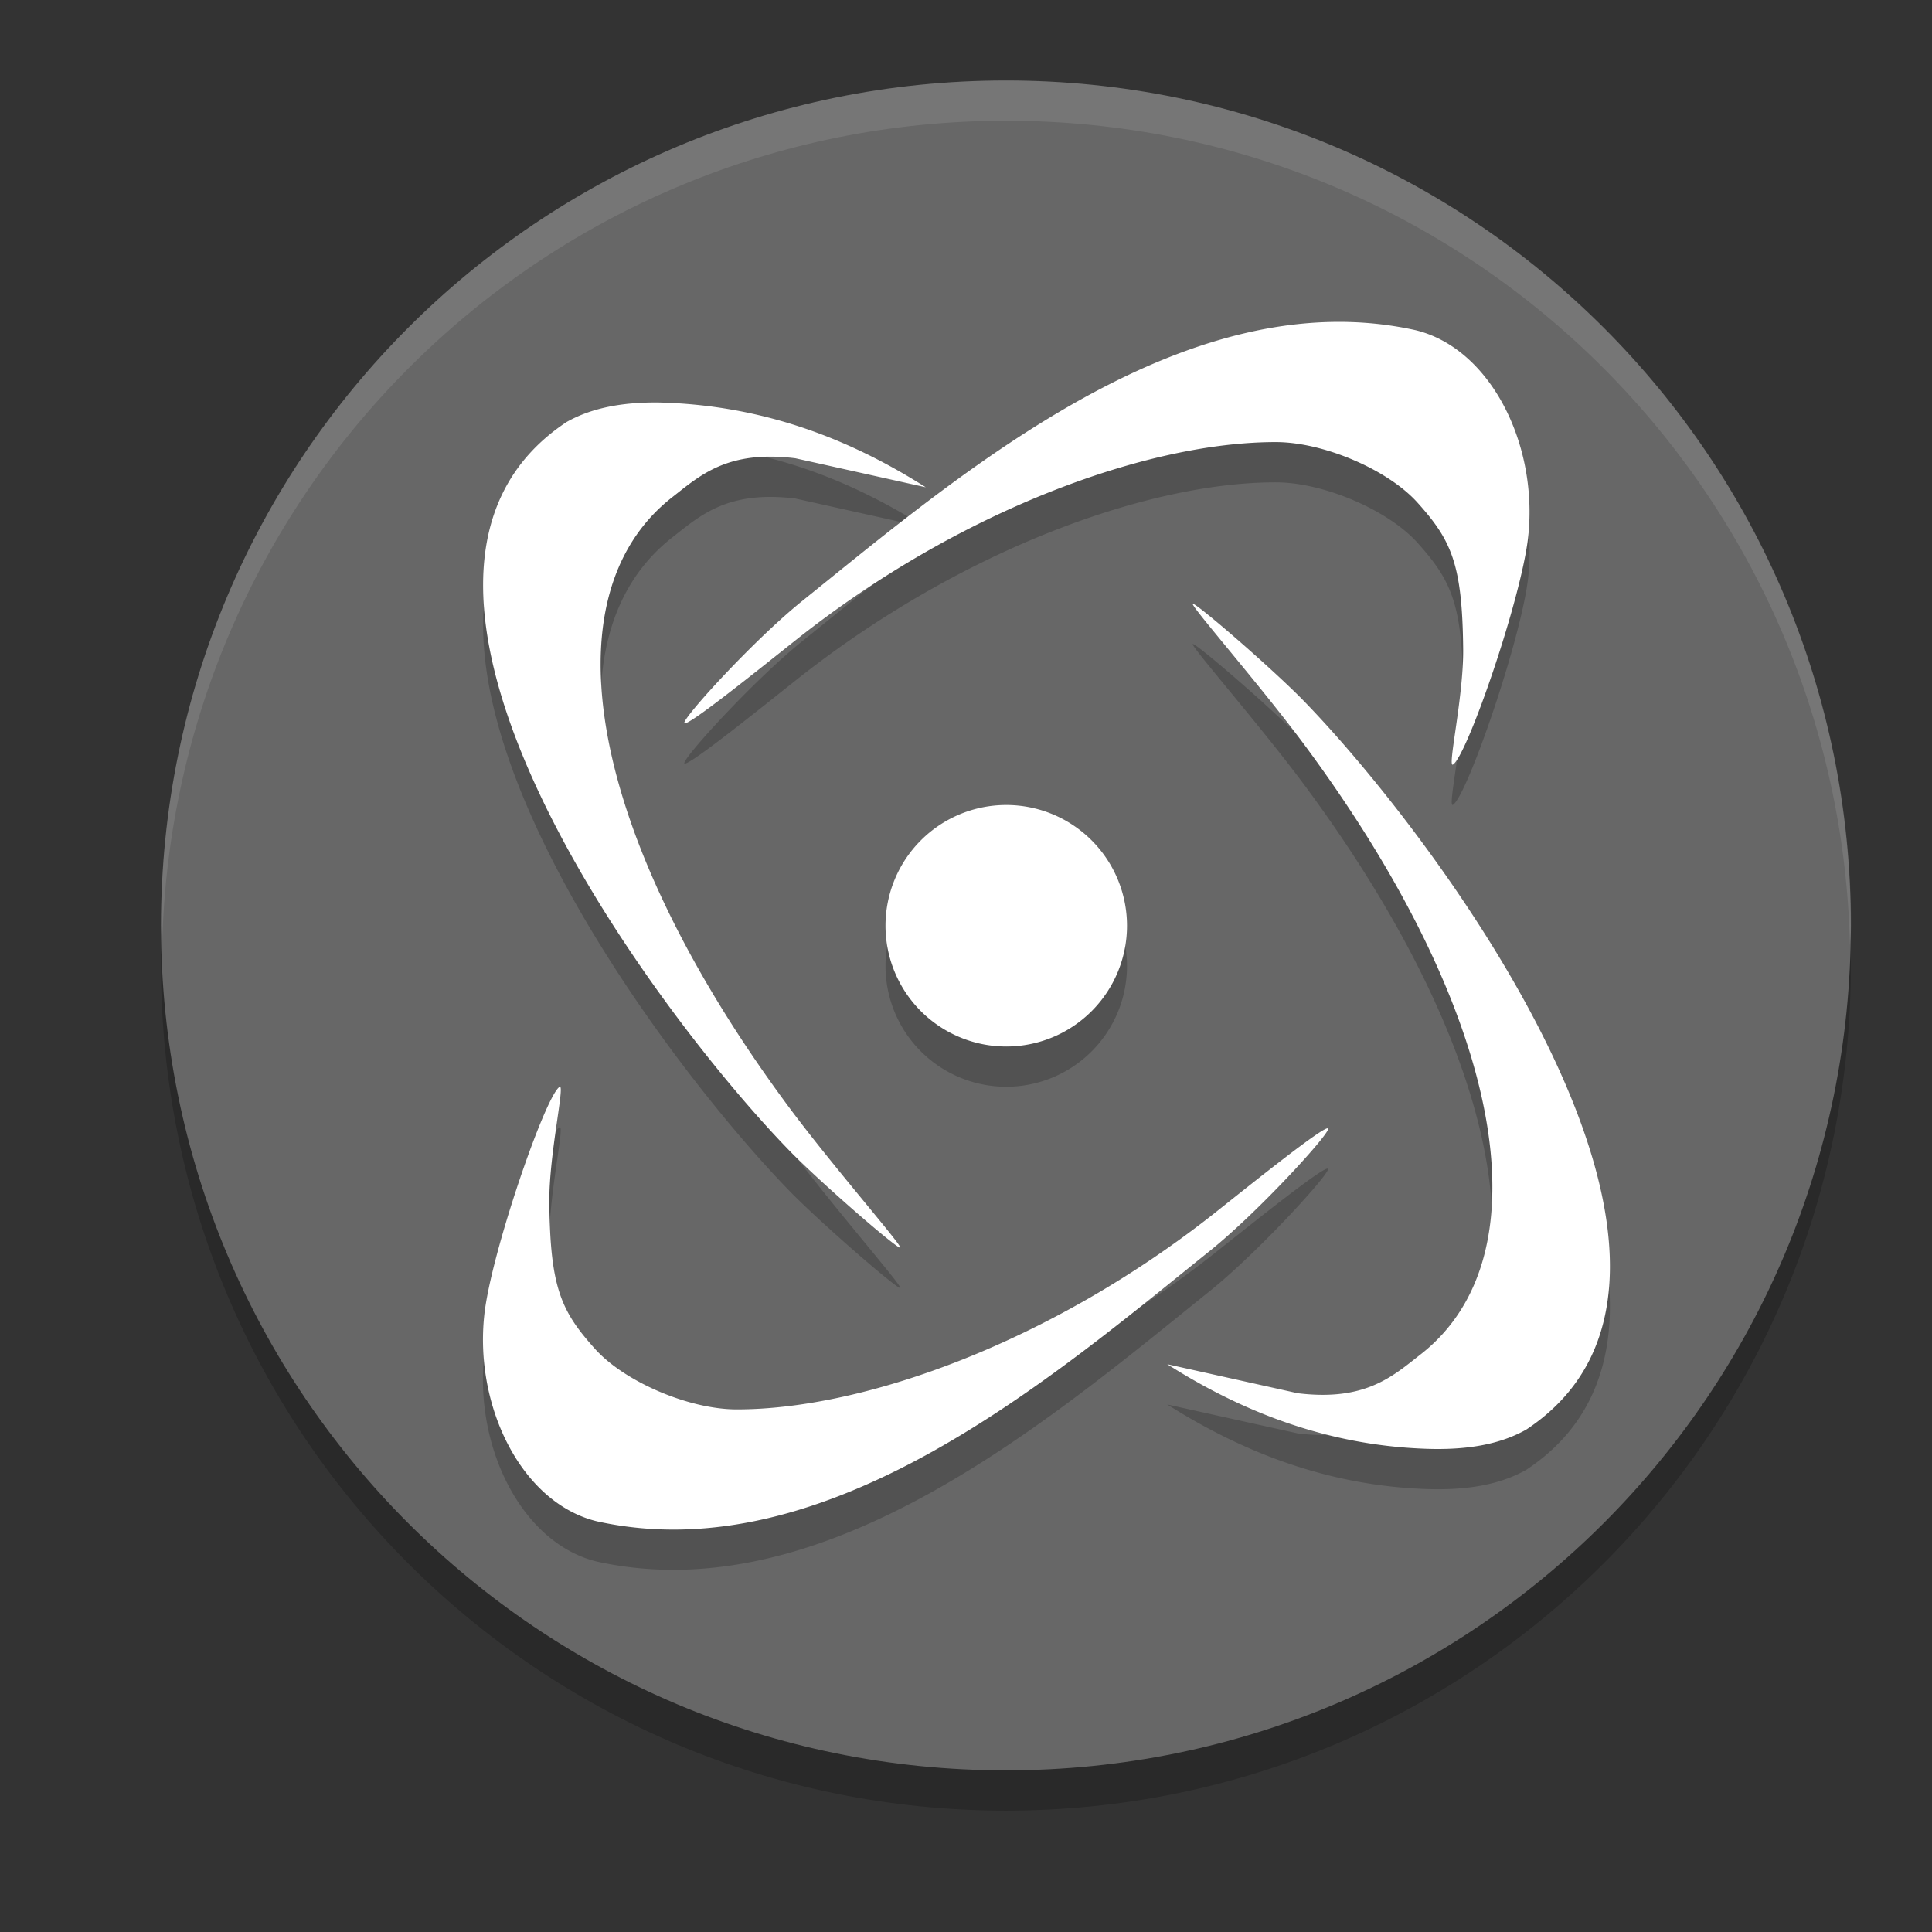 <svg xmlns="http://www.w3.org/2000/svg" width="24" height="24" version="1">
 <rect width="100%" height="100%" fill="#333333" stroke="none"/>
 <g transform="matrix(0.328,0,0,0.328,2,1.5)" style="opacity:0.2">
  <g>
   <path d="M 32,0 C 49.7,0 64,14.3 64,32 64,49.7 49.7,64 32,64 14.3,64 0,49.7 0,32 0,14.3 14.3,0 32,0 Z"/>
  </g>
 </g>
 <g style="fill:#676767" transform="matrix(0.328,0,0,0.328,2,1)">
  <g style="fill:#676767">
   <path style="fill:#676767" d="M 32,0 C 49.7,0 64,14.3 64,32 64,49.7 49.7,64 32,64 14.3,64 0,49.7 0,32 0,14.3 14.3,0 32,0 Z"/>
  </g>
 </g>
 <path d="M 16.518,4.5 C 14.039,4.562 11.676,6.59 9.971,7.961 9.359,8.452 8.459,9.443 8.502,9.484 8.545,9.526 9.45,8.797 9.896,8.443 11.931,6.83 14.266,5.989 15.852,5.992 c 0.591,0.001 1.391,0.343 1.758,0.752 0.419,0.468 0.556,0.759 0.566,1.822 0.006,0.596 -0.199,1.475 -0.127,1.432 0.175,-0.106 0.854,-2.073 0.936,-2.834 C 19.108,6.014 18.513,4.828 17.586,4.602 17.229,4.523 16.872,4.491 16.518,4.5 Z m -8.334,1 C 7.713,5.495 7.339,5.573 7.039,5.742 4.093,7.694 8.187,13.149 9.844,14.832 10.264,15.252 11.13,16 11.182,16 11.233,16 10.342,14.985 9.789,14.238 7.333,10.92 6.763,7.914 8.354,6.674 8.697,6.406 9.036,6.089 9.881,6.193 L 11.5,6.553 C 10.512,5.925 9.433,5.53 8.184,5.5 Z M 14.818,8 c -0.051,0 0.84,1.015 1.393,1.762 2.456,3.318 3.026,6.324 1.436,7.564 -0.344,0.268 -0.682,0.585 -1.527,0.48 L 14.5,17.447 c 0.94,0.597 1.989,1 3.18,1.049 0.535,0.023 0.953,-0.052 1.281,-0.238 C 21.907,16.306 17.815,10.851 16.158,9.168 15.738,8.748 14.87,8 14.818,8 Z M 12.5,10.5 A 1.5,1.5 0 0 0 11,12 1.5,1.5 0 0 0 12.5,13.5 1.5,1.5 0 0 0 14,12 1.5,1.5 0 0 0 12.5,10.5 Z m -5.549,3.502 c -0.175,0.106 -0.854,2.073 -0.936,2.834 -0.123,1.15 0.472,2.336 1.398,2.562 2.857,0.632 5.666,-1.793 7.615,-3.359 0.612,-0.492 1.511,-1.48 1.469,-1.521 -0.043,-0.042 -0.948,0.685 -1.395,1.039 -2.034,1.613 -4.37,2.454 -5.955,2.451 -0.591,-0.001 -1.391,-0.343 -1.758,-0.752 -0.419,-0.468 -0.556,-0.759 -0.566,-1.822 -0.006,-0.596 0.199,-1.475 0.127,-1.432 z" style="opacity:0.2"/>
 <path style="fill:#ffffff" d="M 16.518 4 C 14.039 4.062 11.676 6.09 9.971 7.461 C 9.359 7.952 8.459 8.943 8.502 8.984 C 8.545 9.026 9.45 8.297 9.896 7.943 C 11.931 6.33 14.266 5.489 15.852 5.492 C 16.443 5.493 17.242 5.835 17.609 6.244 C 18.029 6.712 18.166 7.003 18.176 8.066 C 18.181 8.662 17.977 9.541 18.049 9.498 C 18.224 9.392 18.903 7.425 18.984 6.664 C 19.108 5.514 18.513 4.328 17.586 4.102 C 17.229 4.023 16.872 3.991 16.518 4 z M 8.184 5 C 7.713 4.995 7.339 5.073 7.039 5.242 C 4.093 7.194 8.187 12.649 9.844 14.332 C 10.264 14.752 11.13 15.5 11.182 15.5 C 11.233 15.5 10.342 14.485 9.789 13.738 C 7.333 10.42 6.763 7.414 8.354 6.174 C 8.697 5.906 9.036 5.589 9.881 5.693 L 11.5 6.053 C 10.512 5.425 9.433 5.03 8.184 5 z M 14.818 7.5 C 14.767 7.5 15.658 8.515 16.211 9.262 C 18.667 12.58 19.237 15.586 17.646 16.826 C 17.303 17.094 16.964 17.411 16.119 17.307 L 14.5 16.947 C 15.44 17.545 16.489 17.948 17.68 17.996 C 18.215 18.019 18.633 17.944 18.961 17.758 C 21.907 15.806 17.815 10.351 16.158 8.668 C 15.738 8.248 14.87 7.5 14.818 7.5 z M 12.5 10 A 1.5 1.5 0 0 0 11 11.5 A 1.5 1.5 0 0 0 12.5 13 A 1.5 1.5 0 0 0 14 11.5 A 1.5 1.5 0 0 0 12.5 10 z M 6.951 13.502 C 6.776 13.608 6.097 15.575 6.016 16.336 C 5.892 17.486 6.487 18.672 7.414 18.898 C 10.272 19.531 13.08 17.106 15.029 15.539 C 15.641 15.048 16.541 14.059 16.498 14.018 C 16.455 13.976 15.55 14.703 15.104 15.057 C 13.069 16.67 10.734 17.511 9.148 17.508 C 8.557 17.507 7.758 17.165 7.391 16.756 C 6.971 16.288 6.834 15.997 6.824 14.934 C 6.819 14.338 7.023 13.459 6.951 13.502 z"/>
 <g transform="matrix(0.328,0,0,0.328,2,1)" style="fill:#ffffff;opacity:0.1">
  <g style="fill:#ffffff">
   <path style="fill:#ffffff" d="M 12.5 1 C 6.692 1 2 5.692 2 11.5 C 2 11.584 2.012 11.666 2.014 11.75 C 2.147 6.059 6.777 1.5 12.5 1.5 C 18.223 1.5 22.853 6.059 22.986 11.75 C 22.988 11.666 23 11.584 23 11.5 C 23 5.692 18.308 1 12.5 1 z" transform="matrix(3.048,0,0,3.048,-6.095,-3.048)"/>
  </g>
 </g>
</svg>
